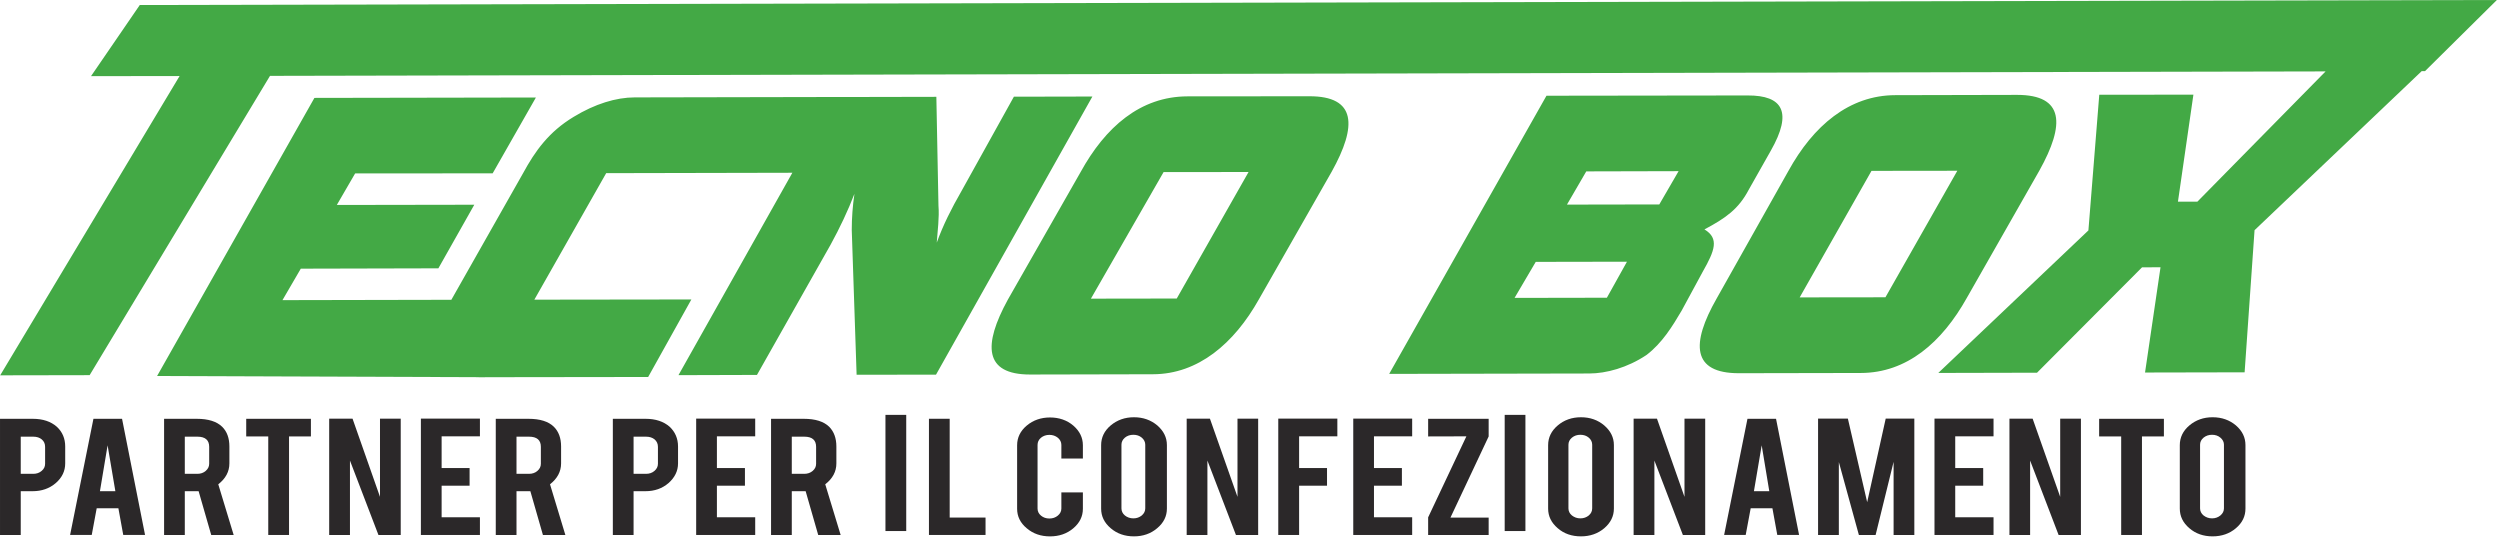 <svg xmlns="http://www.w3.org/2000/svg" xmlns:xlink="http://www.w3.org/1999/xlink" xmlns:serif="http://www.serif.com/" width="100%" height="100%" viewBox="0 0 158 34" xml:space="preserve" style="fill-rule:evenodd;clip-rule:evenodd;stroke-linejoin:round;stroke-miterlimit:2;">    <g transform="matrix(1,0,0,1,-598.565,-126.963)">        <g transform="matrix(1.333,0,0,1.333,641.444,127.096)">            <path d="M0,17.687L5.4,8.091L-3.427,8.11L-6.833,14.108L0.612,14.098L-1.437,17.774L-8.928,17.784L-9.404,17.787C-9.477,17.787 -9.548,17.784 -9.618,17.782L-24.72,17.728L-17.26,4.542L-6.759,4.523L-8.809,8.118L-15.33,8.123L-16.198,9.618L-9.68,9.607L-11.383,12.622L-17.906,12.638L-18.775,14.13L-10.768,14.114L-7.368,8.113C-6.797,7.062 -6.145,6.147 -4.965,5.438C-3.96,4.826 -2.953,4.518 -2.076,4.518L7.417,4.499L8.381,4.499L12.227,4.491L12.327,9.653C12.373,10.221 12.284,10.836 12.246,11.404C12.547,10.573 12.942,9.785 13.421,8.954L15.903,4.485L19.625,4.477L12.211,17.663L8.446,17.668L8.216,10.801C8.216,10.229 8.259,9.664 8.343,9.09C8.04,9.88 7.647,10.711 7.214,11.499L3.722,17.676L0,17.687ZM27.521,14.089C26.341,16.19 24.636,17.641 22.495,17.644L16.669,17.657C14.482,17.657 14.439,16.255 15.616,14.108L19.06,8.069C20.24,5.92 21.902,4.474 24.132,4.469L29.909,4.464C32.137,4.458 32.188,5.858 30.968,8.045L27.521,14.089ZM19.555,14.06L23.624,14.054L27.029,8.056L23.001,8.058L19.555,14.06ZM42.125,9.601L46.503,9.593L47.418,8.015L43.041,8.026L42.125,9.601ZM39.641,14.024L44.018,14.016L44.97,12.308L40.645,12.316L39.641,14.024ZM33.696,17.627L41.154,4.439L50.693,4.426C52.352,4.42 52.837,5.208 51.789,7.046L50.747,8.889C50.265,9.81 49.651,10.243 48.644,10.776C49.353,11.207 49.134,11.778 48.563,12.782L47.564,14.625C47.125,15.37 46.643,16.16 45.899,16.729C44.984,17.341 43.977,17.606 43.189,17.608L33.696,17.627ZM61.08,14.03C59.902,16.133 58.24,17.582 56.053,17.584L50.279,17.595C48.046,17.598 48,16.196 49.223,14.052L52.623,8.007C53.803,5.863 55.506,4.415 57.693,4.412L63.47,4.399C65.703,4.399 65.746,5.798 64.523,7.988L61.08,14.03ZM53.159,14L57.225,13.995L60.633,7.996L56.564,8.001L53.159,14ZM-32.159,17.695L-23.653,3.505L-27.852,3.511L-25.54,0.138L86.214,-0.1L82.808,3.272L82.651,3.272L74.725,10.814L74.254,17.552L69.533,17.562L70.267,12.571L69.39,12.576L64.412,17.571L59.731,17.582L66.848,10.825L67.363,4.393L71.826,4.388L71.093,9.463L72.013,9.463L78.093,3.286L-19.366,3.497L-27.917,17.687L-32.159,17.695Z" style="fill:rgb(67,169,69);fill-rule:nonzero;"></path>        </g>        <g transform="matrix(1.333,0,0,1.333,600.633,160.775)">            <path d="M0,-5.509C0.479,-5.509 0.861,-5.382 1.145,-5.13C1.41,-4.884 1.54,-4.572 1.54,-4.196L1.54,-3.395C1.54,-3.035 1.394,-2.724 1.091,-2.461C0.791,-2.204 0.425,-2.077 0,-2.077L-0.568,-2.077L-0.568,0L-1.551,0L-1.551,-5.509L0,-5.509ZM0.587,-4.18C0.587,-4.326 0.536,-4.44 0.433,-4.529C0.33,-4.616 0.195,-4.662 0.027,-4.662L-0.568,-4.662L-0.568,-2.9L0.027,-2.9C0.184,-2.9 0.314,-2.946 0.422,-3.038C0.536,-3.132 0.587,-3.246 0.587,-3.376L0.587,-4.18Z" style="fill:rgb(43,40,41);fill-rule:nonzero;"></path>        </g>        <g transform="matrix(1.333,0,0,1.333,604.676,155.115)">            <path d="M0,2.98L-0.235,4.244L-1.261,4.244L-0.154,-1.264L1.202,-1.264L2.293,4.244L1.259,4.244L1.029,2.98L0,2.98ZM0.517,-0.006L0.154,2.168L0.885,2.168L0.517,-0.006Z" style="fill:rgb(43,40,41);fill-rule:nonzero;"></path>        </g>        <g transform="matrix(1.333,0,0,1.333,610.999,160.775)">            <path d="M0,-5.509C0.547,-5.509 0.95,-5.382 1.207,-5.13C1.435,-4.903 1.548,-4.594 1.548,-4.196L1.548,-3.395C1.548,-3.005 1.37,-2.677 1.021,-2.404L1.751,0L0.687,0L0.089,-2.077L-0.566,-2.077L-0.566,0L-1.548,0L-1.548,-5.509L0,-5.509ZM0.59,-4.18C0.59,-4.502 0.401,-4.662 0.03,-4.662L-0.566,-4.662L-0.566,-2.9L0.03,-2.9C0.187,-2.9 0.317,-2.946 0.425,-3.038C0.533,-3.132 0.59,-3.246 0.59,-3.376L0.59,-4.18Z" style="fill:rgb(43,40,41);fill-rule:nonzero;"></path>        </g>        <g transform="matrix(1.333,0,0,1.333,615.519,159.659)">            <path d="M0,-3.836L-1.045,-3.836L-1.045,-4.672L2.022,-4.672L2.022,-3.836L0.985,-3.836L0.985,0.836L0,0.836L0,-3.836Z" style="fill:rgb(43,40,41);fill-rule:nonzero;"></path>        </g>        <g transform="matrix(1.333,0,0,1.333,620.845,160.775)">            <path d="M0,-5.517L1.302,-1.809L1.302,-5.517L2.285,-5.517L2.285,0L1.229,0L-0.122,-3.53L-0.122,0L-1.107,0L-1.107,-5.517L0,-5.517Z" style="fill:rgb(43,40,41);fill-rule:nonzero;"></path>        </g>        <g transform="matrix(1.333,0,0,1.333,625.165,153.419)">            <path d="M0,5.517L0,0L2.799,0L2.799,0.84L0.983,0.84L0.983,2.344L2.309,2.344L2.309,3.181L0.983,3.181L0.983,4.678L2.799,4.678L2.799,5.517L0,5.517Z" style="fill:rgb(43,40,41);fill-rule:nonzero;"></path>        </g>        <g transform="matrix(1.333,0,0,1.333,631.965,160.775)">            <path d="M0,-5.509C0.547,-5.509 0.95,-5.382 1.205,-5.13C1.432,-4.903 1.546,-4.594 1.546,-4.196L1.546,-3.395C1.546,-3.005 1.367,-2.677 1.021,-2.404L1.749,0L0.685,0L0.089,-2.077L-0.568,-2.077L-0.568,0L-1.551,0L-1.551,-5.509L0,-5.509ZM0.587,-4.18C0.587,-4.502 0.398,-4.662 0.024,-4.662L-0.568,-4.662L-0.568,-2.9L0.024,-2.9C0.184,-2.9 0.317,-2.946 0.422,-3.038C0.533,-3.132 0.587,-3.246 0.587,-3.376L0.587,-4.18Z" style="fill:rgb(43,40,41);fill-rule:nonzero;"></path>        </g>        <g transform="matrix(1.333,0,0,1.333,639.364,160.775)">            <path d="M0,-5.509C0.477,-5.509 0.858,-5.382 1.145,-5.13C1.405,-4.884 1.54,-4.572 1.54,-4.196L1.54,-3.395C1.54,-3.035 1.386,-2.724 1.088,-2.461C0.788,-2.204 0.425,-2.077 0,-2.077L-0.568,-2.077L-0.568,0L-1.551,0L-1.551,-5.509L0,-5.509ZM0.587,-4.18C0.587,-4.326 0.533,-4.44 0.433,-4.529C0.33,-4.616 0.192,-4.662 0.024,-4.662L-0.568,-4.662L-0.568,-2.9L0.024,-2.9C0.181,-2.9 0.314,-2.946 0.422,-3.038C0.531,-3.132 0.587,-3.246 0.587,-3.376L0.587,-4.18Z" style="fill:rgb(43,40,41);fill-rule:nonzero;"></path>        </g>        <g transform="matrix(1.333,0,0,1.333,642.563,153.419)">            <path d="M0,5.517L0,0L2.799,0L2.799,0.84L0.983,0.84L0.983,2.344L2.312,2.344L2.312,3.181L0.983,3.181L0.983,4.678L2.799,4.678L2.799,5.517L0,5.517Z" style="fill:rgb(43,40,41);fill-rule:nonzero;"></path>        </g>        <g transform="matrix(1.333,0,0,1.333,649.363,160.775)">            <path d="M0,-5.509C0.547,-5.509 0.95,-5.382 1.207,-5.13C1.429,-4.903 1.546,-4.594 1.546,-4.196L1.546,-3.395C1.546,-3.005 1.37,-2.677 1.018,-2.404L1.749,0L0.685,0L0.089,-2.077L-0.568,-2.077L-0.568,0L-1.551,0L-1.551,-5.509L0,-5.509ZM0.585,-4.18C0.585,-4.502 0.398,-4.662 0.024,-4.662L-0.568,-4.662L-0.568,-2.9L0.024,-2.9C0.181,-2.9 0.314,-2.946 0.422,-3.038C0.533,-3.132 0.585,-3.246 0.585,-3.376L0.585,-4.18Z" style="fill:rgb(43,40,41);fill-rule:nonzero;"></path>        </g>        <g transform="matrix(1.333,0,0,1.333,0,-830.995)">            <rect x="491.017" y="738.318" width="0.985" height="5.508" style="fill:rgb(43,40,41);"></rect>        </g>        <g transform="matrix(1.333,0,0,1.333,660.851,153.429)">            <path d="M0,5.509L-2.683,5.509L-2.683,0L-1.7,0L-1.7,4.684L0,4.684L0,5.509Z" style="fill:rgb(43,40,41);fill-rule:nonzero;"></path>        </g>        <g transform="matrix(1.333,0,0,1.333,664.925,153.347)">            <path d="M0,5.638C-0.43,5.638 -0.799,5.513 -1.102,5.254C-1.41,4.999 -1.559,4.688 -1.559,4.328L-1.559,1.318C-1.559,0.952 -1.405,0.638 -1.102,0.384C-0.799,0.129 -0.428,0 0,0C0.433,0 0.804,0.129 1.104,0.384C1.405,0.644 1.559,0.955 1.559,1.318L1.559,1.946L0.539,1.946L0.539,1.302C0.539,1.169 0.482,1.055 0.371,0.961C0.26,0.871 0.127,0.825 -0.03,0.825C-0.184,0.825 -0.317,0.871 -0.428,0.961C-0.539,1.055 -0.59,1.169 -0.59,1.302L-0.59,4.317C-0.59,4.447 -0.539,4.561 -0.428,4.653C-0.317,4.745 -0.184,4.791 -0.03,4.791C0.127,4.791 0.26,4.745 0.371,4.653C0.482,4.561 0.539,4.447 0.539,4.317L0.539,3.554L1.559,3.554L1.559,4.328C1.559,4.693 1.405,5.002 1.099,5.259C0.796,5.513 0.43,5.638 0,5.638" style="fill:rgb(43,40,41);fill-rule:nonzero;"></path>        </g>        <g transform="matrix(1.333,0,0,1.333,670.231,160.861)">            <path d="M0,-5.647C0.433,-5.647 0.799,-5.517 1.107,-5.26C1.408,-4.997 1.562,-4.689 1.562,-4.326L1.562,-1.318C1.562,-0.953 1.408,-0.642 1.099,-0.385C0.796,-0.127 0.428,0 0,0C-0.436,0 -0.801,-0.127 -1.104,-0.387C-1.408,-0.647 -1.556,-0.953 -1.556,-1.318L-1.556,-4.326C-1.556,-4.689 -1.405,-5.005 -1.102,-5.26C-0.793,-5.517 -0.43,-5.647 0,-5.647M0.536,-4.345C0.536,-4.475 0.479,-4.586 0.371,-4.68C0.26,-4.772 0.13,-4.816 -0.027,-4.816C-0.184,-4.816 -0.319,-4.772 -0.43,-4.68C-0.539,-4.586 -0.593,-4.475 -0.593,-4.345L-0.593,-1.327C-0.593,-1.197 -0.539,-1.083 -0.43,-0.991C-0.319,-0.902 -0.184,-0.853 -0.027,-0.853C0.13,-0.853 0.26,-0.902 0.371,-0.991C0.479,-1.083 0.536,-1.197 0.536,-1.327L0.536,-4.345Z" style="fill:rgb(43,40,41);fill-rule:nonzero;"></path>        </g>        <g transform="matrix(1.333,0,0,1.333,675.032,160.775)">            <path d="M0,-5.517L1.307,-1.809L1.307,-5.517L2.287,-5.517L2.287,0L1.234,0L-0.119,-3.53L-0.119,0L-1.102,0L-1.102,-5.517L0,-5.517Z" style="fill:rgb(43,40,41);fill-rule:nonzero;"></path>        </g>        <g transform="matrix(1.333,0,0,1.333,680.669,153.419)">            <path d="M0,5.517L-0.988,5.517L-0.988,0L1.813,0L1.813,0.84L0,0.84L0,2.344L1.323,2.344L1.323,3.181L0,3.181L0,5.517Z" style="fill:rgb(43,40,41);fill-rule:nonzero;"></path>        </g>        <g transform="matrix(1.333,0,0,1.333,684.091,153.419)">            <path d="M0,5.517L0,0L2.793,0L2.793,0.84L0.982,0.84L0.982,2.344L2.306,2.344L2.306,3.181L0.982,3.181L0.982,4.678L2.793,4.678L2.793,5.517L0,5.517Z" style="fill:rgb(43,40,41);fill-rule:nonzero;"></path>        </g>        <g transform="matrix(1.333,0,0,1.333,692.648,160.775)">            <path d="M0,-5.509L0,-4.673L-1.811,-0.826L0,-0.826L0,0L-2.869,0L-2.869,-0.837L-1.056,-4.678L-2.869,-4.673L-2.869,-5.509L0,-5.509Z" style="fill:rgb(43,40,41);fill-rule:nonzero;"></path>        </g>        <g transform="matrix(1.333,0,0,1.333,0,-830.995)">            <rect x="520.376" y="738.318" width="0.983" height="5.508" style="fill:rgb(43,40,41);"></rect>        </g>        <g transform="matrix(1.333,0,0,1.333,698.481,160.861)">            <path d="M0,-5.647C0.433,-5.647 0.801,-5.517 1.104,-5.26C1.408,-4.997 1.562,-4.689 1.562,-4.326L1.562,-1.318C1.562,-0.953 1.405,-0.642 1.104,-0.385C0.799,-0.127 0.428,0 0,0C-0.436,0 -0.804,-0.127 -1.102,-0.387C-1.405,-0.647 -1.556,-0.953 -1.556,-1.318L-1.556,-4.326C-1.556,-4.689 -1.402,-5.005 -1.099,-5.26C-0.796,-5.517 -0.428,-5.647 0,-5.647M0.533,-4.345C0.533,-4.475 0.479,-4.586 0.371,-4.68C0.263,-4.772 0.13,-4.816 -0.027,-4.816C-0.184,-4.816 -0.314,-4.772 -0.428,-4.68C-0.539,-4.586 -0.593,-4.475 -0.593,-4.345L-0.593,-1.327C-0.593,-1.197 -0.539,-1.083 -0.428,-0.991C-0.314,-0.902 -0.184,-0.853 -0.027,-0.853C0.13,-0.853 0.263,-0.902 0.371,-0.991C0.479,-1.083 0.533,-1.197 0.533,-1.327L0.533,-4.345Z" style="fill:rgb(43,40,41);fill-rule:nonzero;"></path>        </g>        <g transform="matrix(1.333,0,0,1.333,703.285,160.775)">            <path d="M0,-5.517L1.305,-1.809L1.305,-5.517L2.287,-5.517L2.287,0L1.229,0L-0.122,-3.53L-0.122,0L-1.107,0L-1.107,-5.517L0,-5.517Z" style="fill:rgb(43,40,41);fill-rule:nonzero;"></path>        </g>        <g transform="matrix(1.333,0,0,1.333,709.208,155.115)">            <path d="M0,2.98L-0.236,4.244L-1.259,4.244L-0.152,-1.264L1.202,-1.264L2.295,4.244L1.261,4.244L1.031,2.98L0,2.98ZM0.522,-0.006L0.154,2.168L0.882,2.168L0.522,-0.006Z" style="fill:rgb(43,40,41);fill-rule:nonzero;"></path>        </g>        <g transform="matrix(1.333,0,0,1.333,714.78,153.419)">            <path d="M0,5.517L-0.985,5.517L-0.985,0L0.428,0L1.343,3.963L2.222,0L3.579,0L3.579,5.517L2.596,5.517L2.596,2.049L1.743,5.517L0.95,5.517L0,2.06L0,5.517Z" style="fill:rgb(43,40,41);fill-rule:nonzero;"></path>        </g>        <g transform="matrix(1.333,0,0,1.333,720.825,153.419)">            <path d="M0,5.517L0,0L2.799,0L2.799,0.84L0.983,0.84L0.983,2.344L2.309,2.344L2.309,3.181L0.983,3.181L0.983,4.678L2.799,4.678L2.799,5.517L0,5.517Z" style="fill:rgb(43,40,41);fill-rule:nonzero;"></path>        </g>        <g transform="matrix(1.333,0,0,1.333,727.027,160.775)">            <path d="M0,-5.517L1.307,-1.809L1.307,-5.517L2.29,-5.517L2.29,0L1.232,0L-0.119,-3.53L-0.119,0L-1.099,0L-1.099,-5.517L0,-5.517Z" style="fill:rgb(43,40,41);fill-rule:nonzero;"></path>        </g>        <g transform="matrix(1.333,0,0,1.333,732.624,159.659)">            <path d="M0,-3.836L-1.045,-3.836L-1.045,-4.672L2.025,-4.672L2.025,-3.836L0.985,-3.836L0.985,0.836L0,0.836L0,-3.836Z" style="fill:rgb(43,40,41);fill-rule:nonzero;"></path>        </g>        <g transform="matrix(1.333,0,0,1.333,738.4,160.861)">            <path d="M0,-5.647C0.436,-5.647 0.801,-5.517 1.107,-5.26C1.41,-4.997 1.559,-4.689 1.559,-4.326L1.559,-1.318C1.559,-0.953 1.41,-0.642 1.104,-0.385C0.801,-0.127 0.43,0 0,0C-0.433,0 -0.801,-0.127 -1.102,-0.387C-1.405,-0.647 -1.554,-0.953 -1.554,-1.318L-1.554,-4.326C-1.554,-4.689 -1.402,-5.005 -1.099,-5.26C-0.793,-5.517 -0.428,-5.647 0,-5.647M0.539,-4.345C0.539,-4.475 0.482,-4.586 0.371,-4.68C0.262,-4.772 0.13,-4.816 -0.024,-4.816C-0.184,-4.816 -0.311,-4.772 -0.428,-4.68C-0.539,-4.586 -0.593,-4.475 -0.593,-4.345L-0.593,-1.327C-0.593,-1.197 -0.539,-1.083 -0.428,-0.991C-0.311,-0.902 -0.184,-0.853 -0.024,-0.853C0.13,-0.853 0.262,-0.902 0.371,-0.991C0.482,-1.083 0.539,-1.197 0.539,-1.327L0.539,-4.345Z" style="fill:rgb(43,40,41);fill-rule:nonzero;"></path>        </g>    </g></svg>